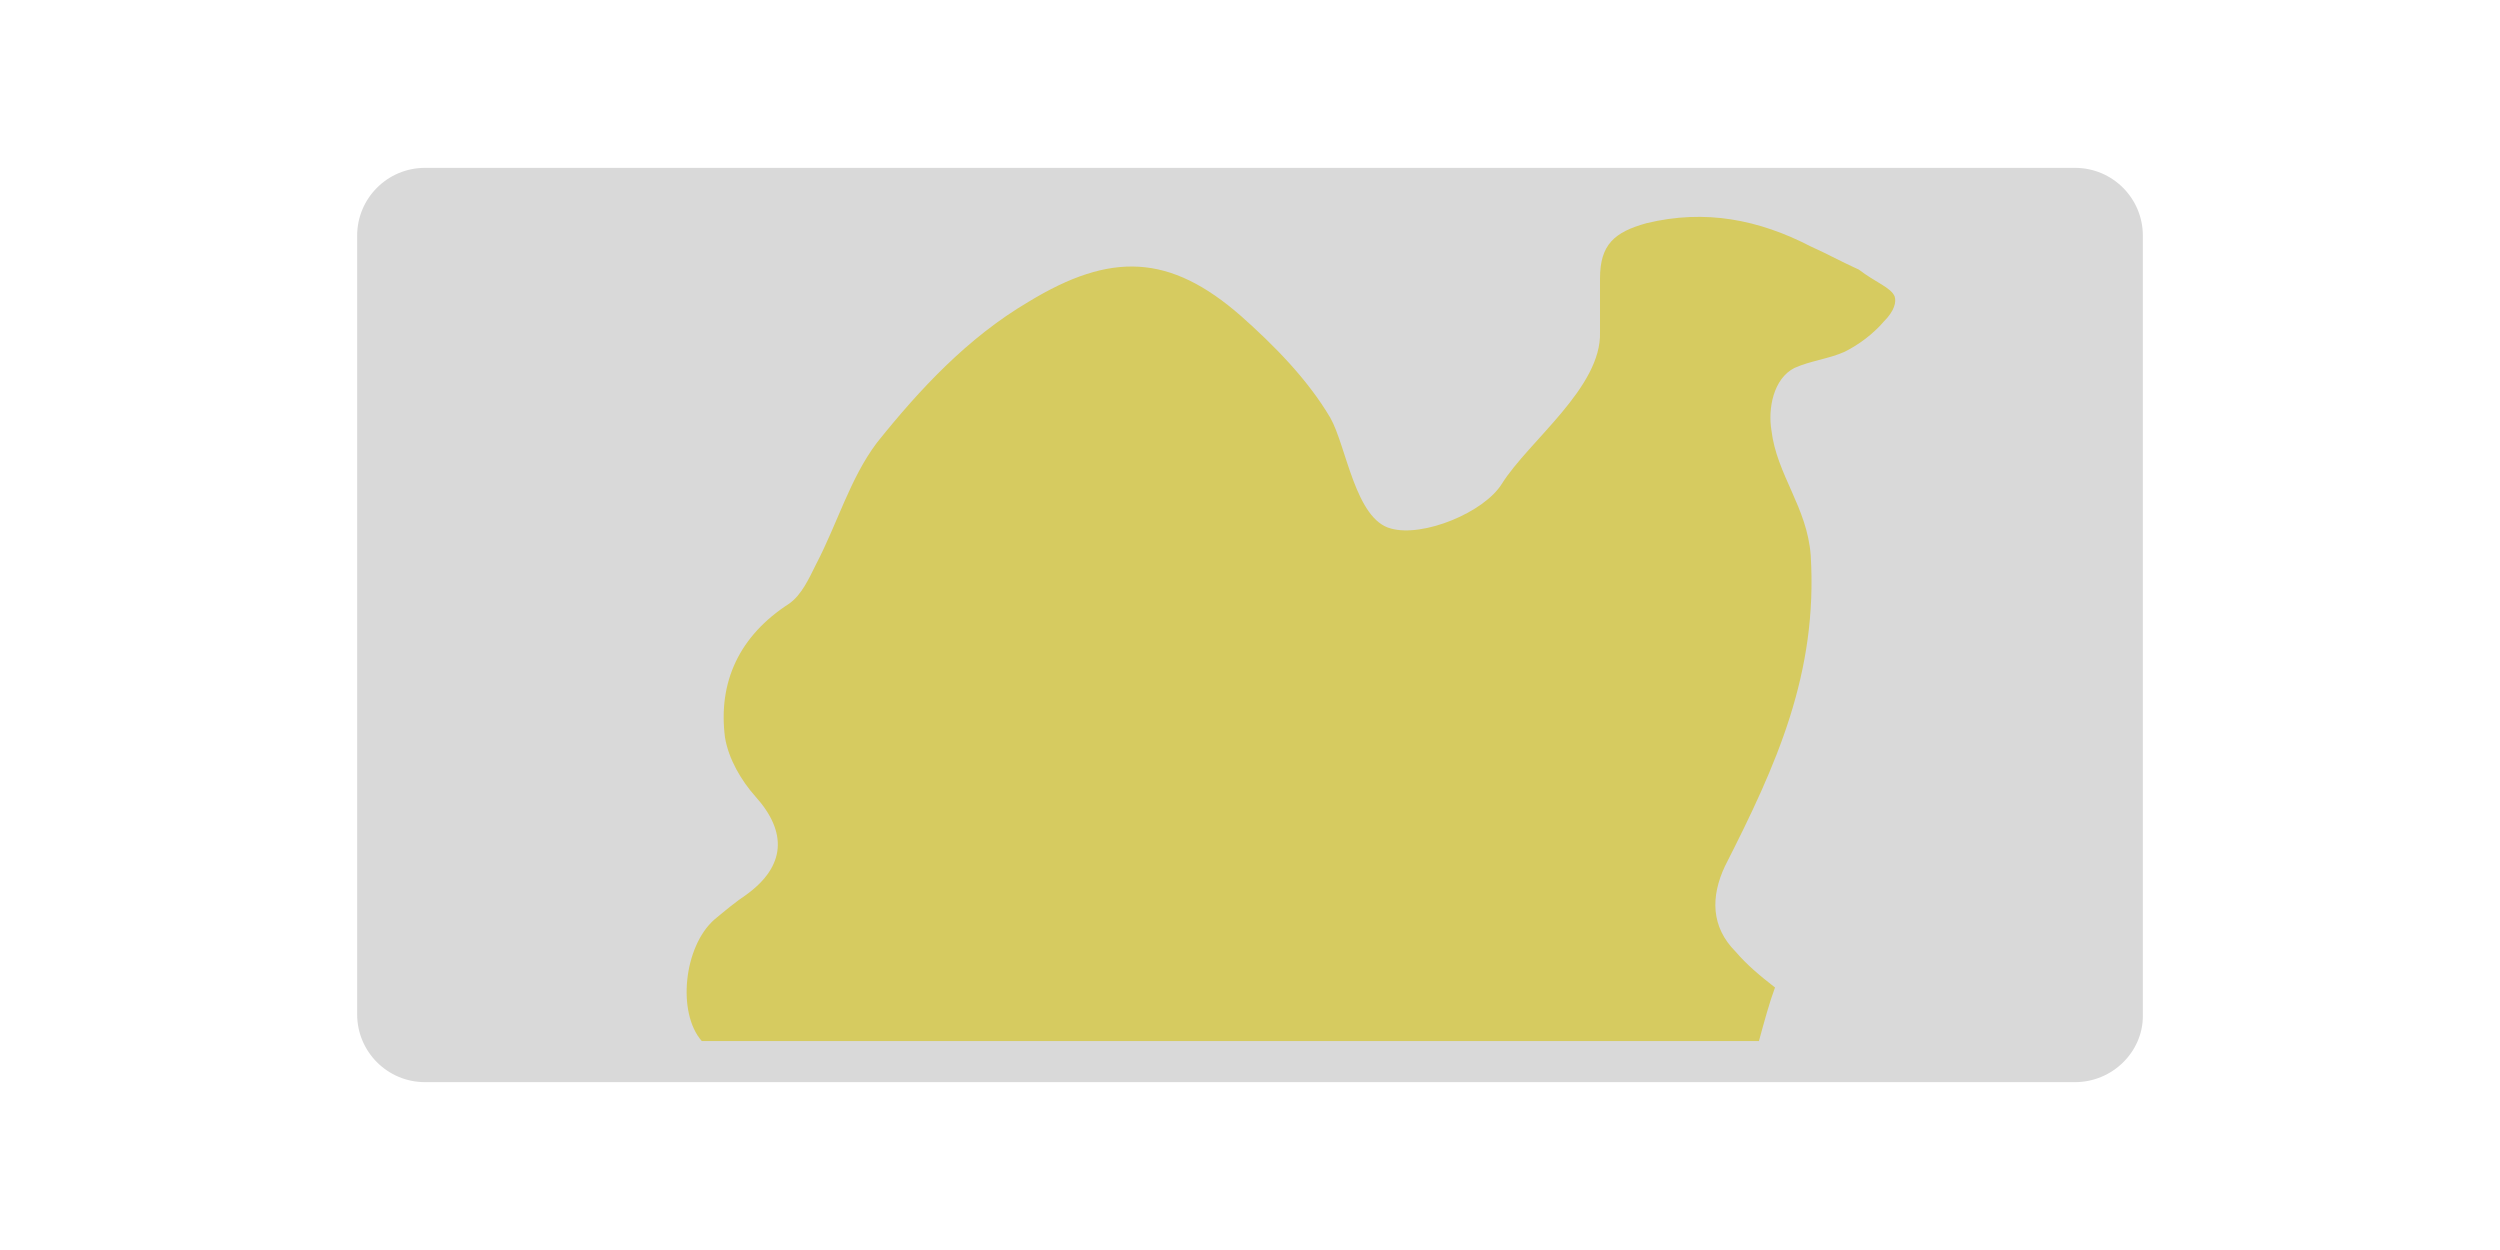<?xml version="1.0" encoding="utf-8"?>
<!-- Generator: Adobe Illustrator 21.1.0, SVG Export Plug-In . SVG Version: 6.00 Build 0)  -->
<svg version="1.1" id="Layer_1" xmlns="http://www.w3.org/2000/svg" xmlns:xlink="http://www.w3.org/1999/xlink" x="0px" y="0px"
	 viewBox="0 0 140 70" style="enable-background:new 0 0 140 70;" xml:space="preserve">
<style type="text/css">
	.st0{fill:#D9D9D9;}
	.st1{fill:#D6CB60;}
</style>
<path class="st0" d="M116.2,60.6H23.8c-2.1,0-3.8-1.7-3.8-3.8V13.2c0-2.1,1.7-3.8,3.8-3.8h92.4c2.1,0,3.8,1.7,3.8,3.8v43.7
	C120,58.9,118.3,60.6,116.2,60.6z"/>
<g>
	<path class="st1" d="M106.1,16.6c0.1,0.3,0,0.8-0.6,1.4c-0.6,0.7-1.4,1.3-2.2,1.7c-0.9,0.4-1.9,0.5-2.8,0.9
		c-1.2,0.6-1.5,2.3-1.3,3.5c0.3,2.5,2,4.3,2.2,7c0.4,6.6-1.9,11.7-4.8,17.4c-0.8,1.7-0.8,3.4,0.6,4.8c0.6,0.7,1.3,1.3,2.2,2
		c-0.3,0.8-0.6,1.9-0.9,3c-19.7,0-39.4,0-59.2,0c-1.4-1.6-1-5.3,0.7-6.8c0.6-0.5,1.2-1,1.8-1.4c2.2-1.6,2.3-3.5,0.5-5.5
		c-0.8-0.9-1.5-2.1-1.7-3.3c-0.4-3.1,0.8-5.7,3.6-7.5c0.7-0.5,1.1-1.4,1.5-2.2c1.2-2.3,1.9-4.8,3.4-6.8c2.4-3,5.1-5.9,8.5-7.9
		c4.6-2.8,7.9-2.7,11.9,0.8c1.8,1.6,3.7,3.5,5,5.7c0.9,1.6,1.4,5.7,3.4,6.2c1.8,0.5,5.2-0.9,6.2-2.5c1.5-2.4,5.6-5.4,5.5-8.5
		c0-1,0-2,0-3c0-1.9,0.8-2.6,2.6-3.1c3.3-0.8,6.3-0.2,9.2,1.3c0.9,0.4,1.8,0.9,2.7,1.3C105,15.8,105.9,16.1,106.1,16.6z"/>
</g>
</svg>
